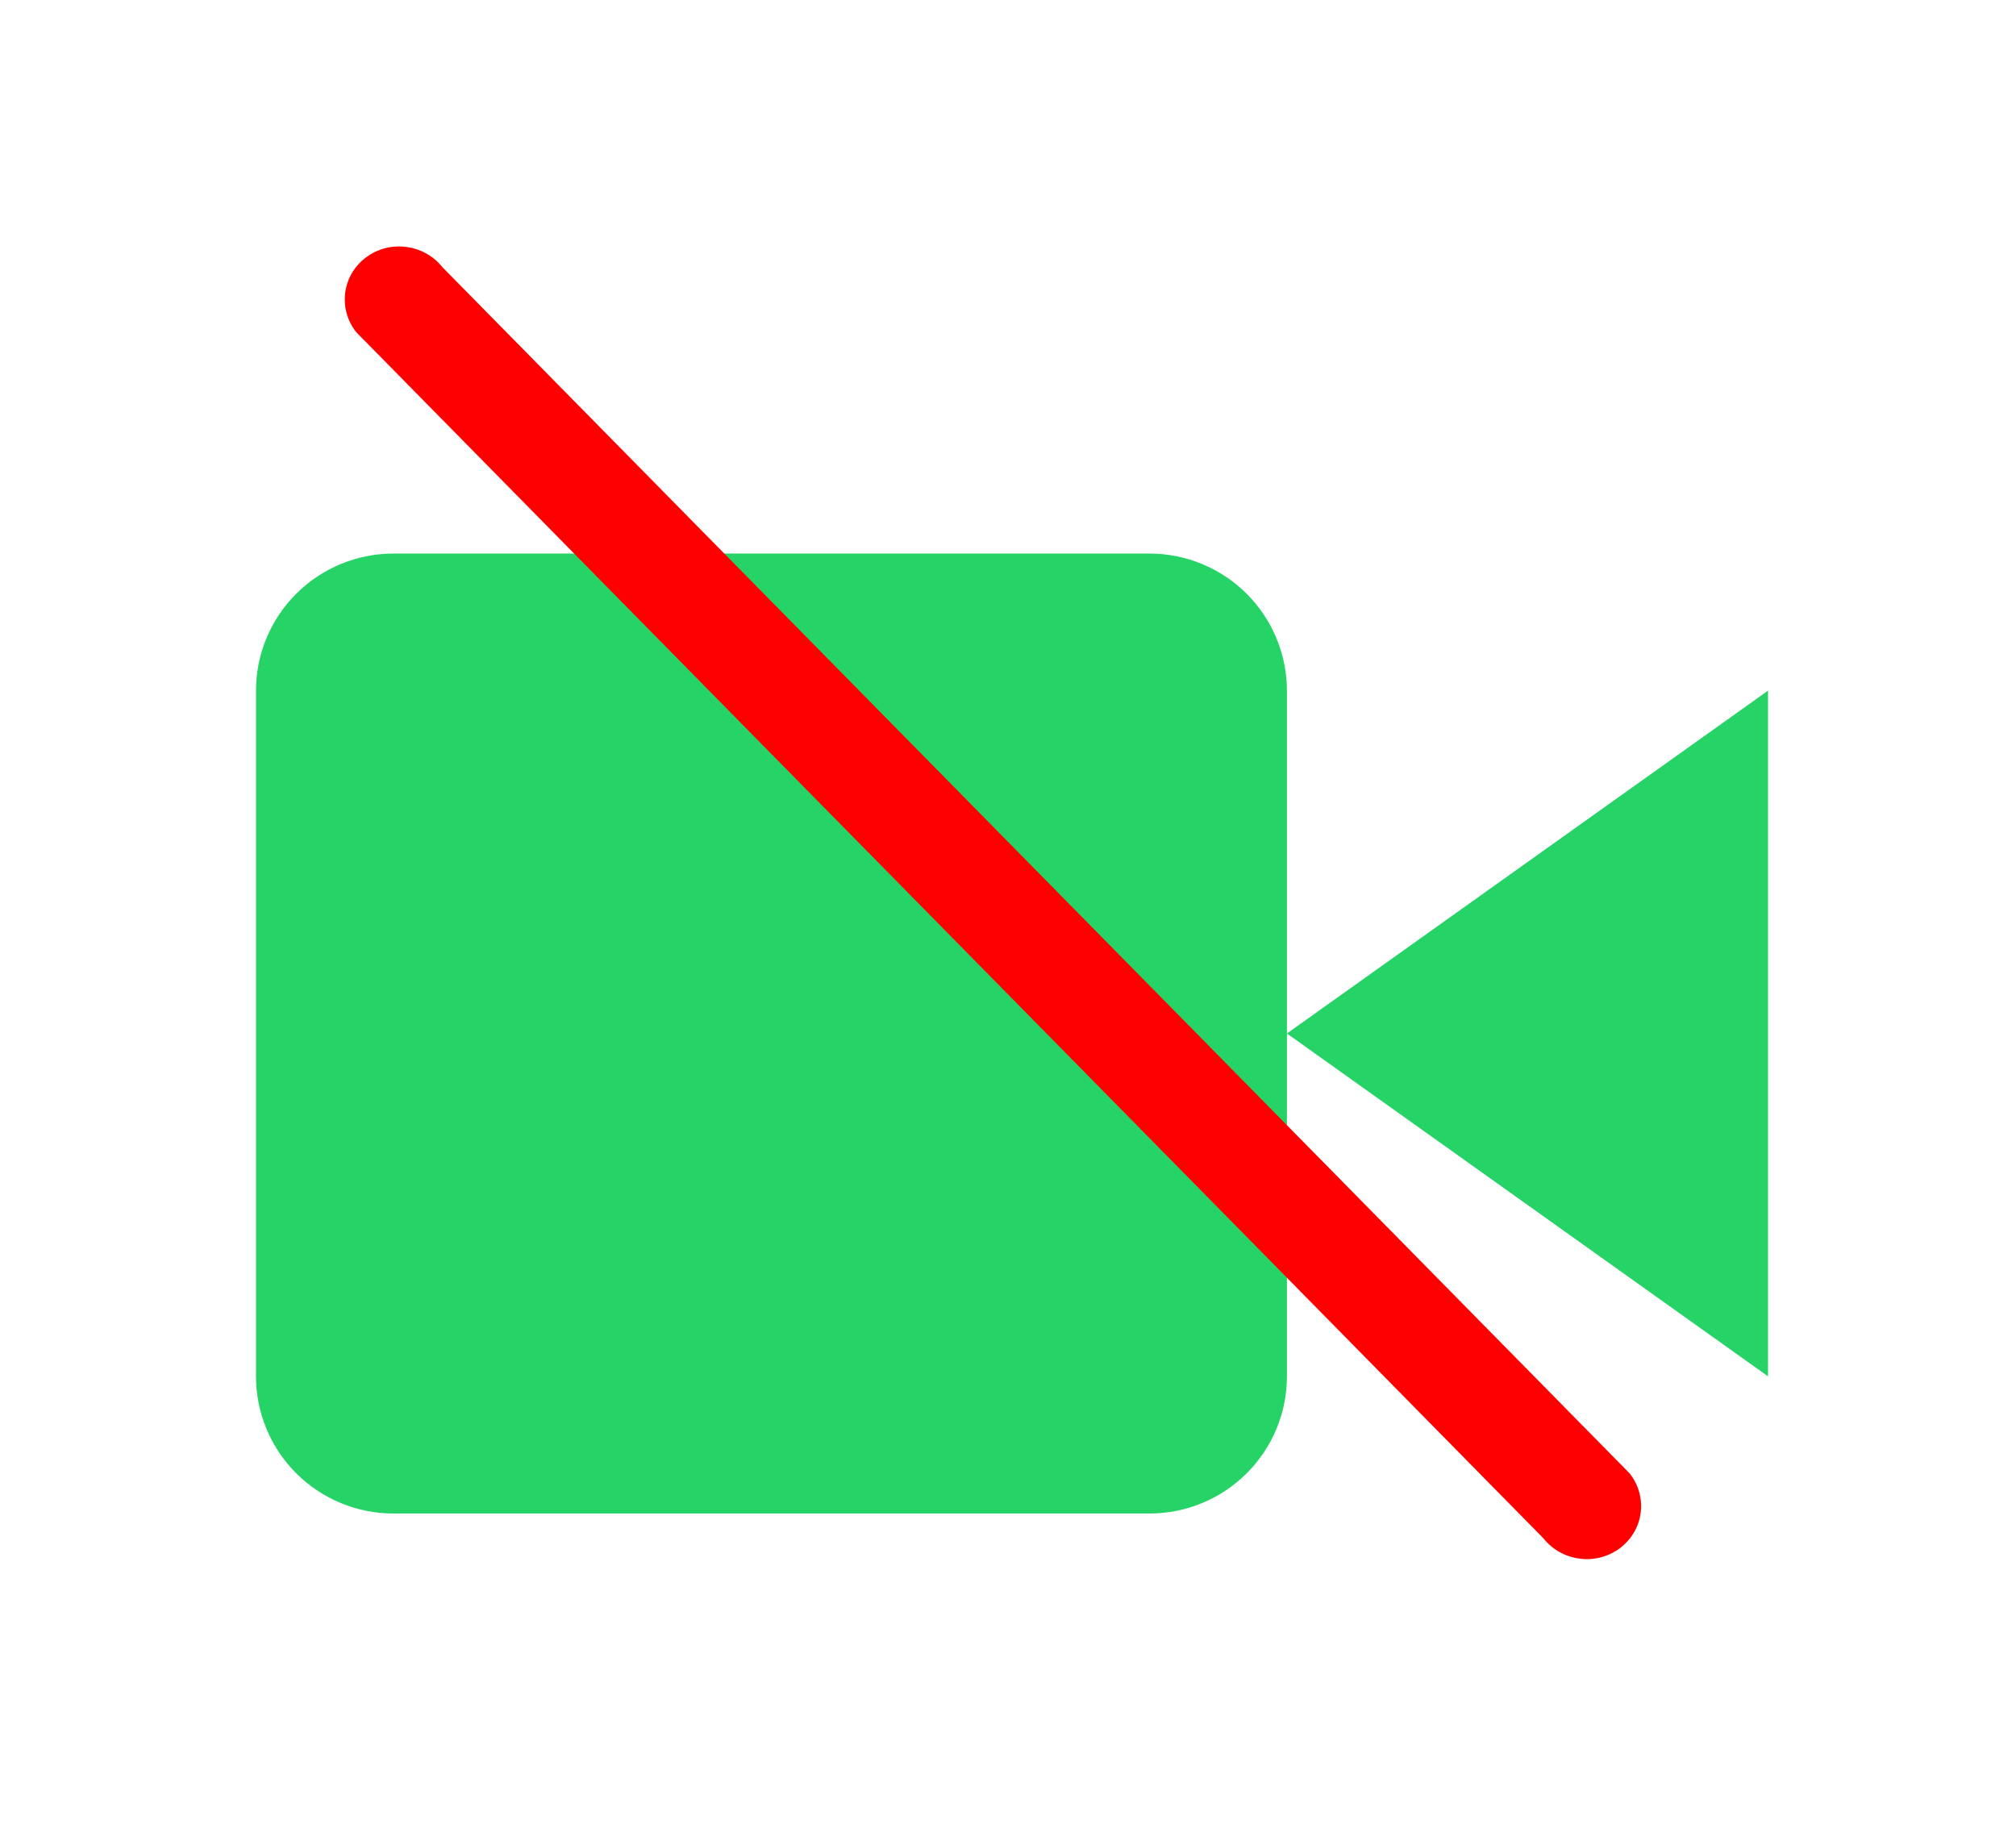 <svg width="42" height="38" viewBox="0 0 42 38" fill="none" xmlns="http://www.w3.org/2000/svg">
<g filter="url(#filter0_d_3982_123992)">
<g filter="url(#filter1_i_3982_123992)">
<path d="M36.834 26.142L26.811 18.999L36.834 11.856V26.142Z" fill="#25D366"/>
</g>
<g filter="url(#filter2_i_3982_123992)">
<path d="M23.947 29H8.197C7.437 29 6.709 28.699 6.172 28.163C5.635 27.627 5.333 26.901 5.333 26.143V11.857C5.333 11.099 5.635 10.373 6.172 9.837C6.709 9.301 7.437 9 8.197 9H23.947C24.706 9 25.435 9.302 25.972 9.837C26.509 10.373 26.81 11.1 26.811 11.857V26.143C26.811 26.901 26.509 27.627 25.972 28.163C25.435 28.699 24.706 29 23.947 29Z" fill="#25D366"/>
</g>
</g>
<g filter="url(#filter3_i_3982_123992)">
<path fill-rule="evenodd" clip-rule="evenodd" d="M7.622 5.365C8.118 4.991 8.833 5.083 9.219 5.569L33.95 30.696C34.336 31.183 34.246 31.88 33.75 32.253C33.254 32.627 32.539 32.535 32.154 32.049L7.423 6.922C7.037 6.436 7.126 5.738 7.622 5.365Z" fill="#FF0000"/>
</g>
<defs>
<filter id="filter0_d_3982_123992" x="0.266" y="6.467" width="41.634" height="30.133" filterUnits="userSpaceOnUse" color-interpolation-filters="sRGB">
<feFlood flood-opacity="0" result="BackgroundImageFix"/>
<feColorMatrix in="SourceAlpha" type="matrix" values="0 0 0 0 0 0 0 0 0 0 0 0 0 0 0 0 0 0 127 0" result="hardAlpha"/>
<feOffset dy="2.533"/>
<feGaussianBlur stdDeviation="2.533"/>
<feComposite in2="hardAlpha" operator="out"/>
<feColorMatrix type="matrix" values="0 0 0 0 0 0 0 0 0 0 0 0 0 0 0 0 0 0 0.4 0"/>
<feBlend mode="normal" in2="BackgroundImageFix" result="effect1_dropShadow_3982_123992"/>
<feBlend mode="normal" in="SourceGraphic" in2="effect1_dropShadow_3982_123992" result="shape"/>
</filter>
<filter id="filter1_i_3982_123992" x="26.811" y="11.856" width="10.023" height="14.286" filterUnits="userSpaceOnUse" color-interpolation-filters="sRGB">
<feFlood flood-opacity="0" result="BackgroundImageFix"/>
<feBlend mode="normal" in="SourceGraphic" in2="BackgroundImageFix" result="shape"/>
<feColorMatrix in="SourceAlpha" type="matrix" values="0 0 0 0 0 0 0 0 0 0 0 0 0 0 0 0 0 0 127 0" result="hardAlpha"/>
<feOffset/>
<feGaussianBlur stdDeviation="2.708"/>
<feComposite in2="hardAlpha" operator="arithmetic" k2="-1" k3="1"/>
<feColorMatrix type="matrix" values="0 0 0 0 0.106 0 0 0 0 0.576 0 0 0 0 0.58 0 0 0 0.3 0"/>
<feBlend mode="normal" in2="shape" result="effect1_innerShadow_3982_123992"/>
</filter>
<filter id="filter2_i_3982_123992" x="5.333" y="9" width="21.477" height="20" filterUnits="userSpaceOnUse" color-interpolation-filters="sRGB">
<feFlood flood-opacity="0" result="BackgroundImageFix"/>
<feBlend mode="normal" in="SourceGraphic" in2="BackgroundImageFix" result="shape"/>
<feColorMatrix in="SourceAlpha" type="matrix" values="0 0 0 0 0 0 0 0 0 0 0 0 0 0 0 0 0 0 127 0" result="hardAlpha"/>
<feOffset/>
<feGaussianBlur stdDeviation="2.708"/>
<feComposite in2="hardAlpha" operator="arithmetic" k2="-1" k3="1"/>
<feColorMatrix type="matrix" values="0 0 0 0 0.106 0 0 0 0 0.576 0 0 0 0 0.58 0 0 0 0.3 0"/>
<feBlend mode="normal" in2="shape" result="effect1_innerShadow_3982_123992"/>
</filter>
<filter id="filter3_i_3982_123992" x="7.183" y="5.135" width="27.007" height="27.348" filterUnits="userSpaceOnUse" color-interpolation-filters="sRGB">
<feFlood flood-opacity="0" result="BackgroundImageFix"/>
<feBlend mode="normal" in="SourceGraphic" in2="BackgroundImageFix" result="shape"/>
<feColorMatrix in="SourceAlpha" type="matrix" values="0 0 0 0 0 0 0 0 0 0 0 0 0 0 0 0 0 0 127 0" result="hardAlpha"/>
<feOffset/>
<feGaussianBlur stdDeviation="2"/>
<feComposite in2="hardAlpha" operator="arithmetic" k2="-1" k3="1"/>
<feColorMatrix type="matrix" values="0 0 0 0 0.106 0 0 0 0 0.576 0 0 0 0 0.58 0 0 0 0.3 0"/>
<feBlend mode="normal" in2="shape" result="effect1_innerShadow_3982_123992"/>
</filter>
</defs>
</svg>
